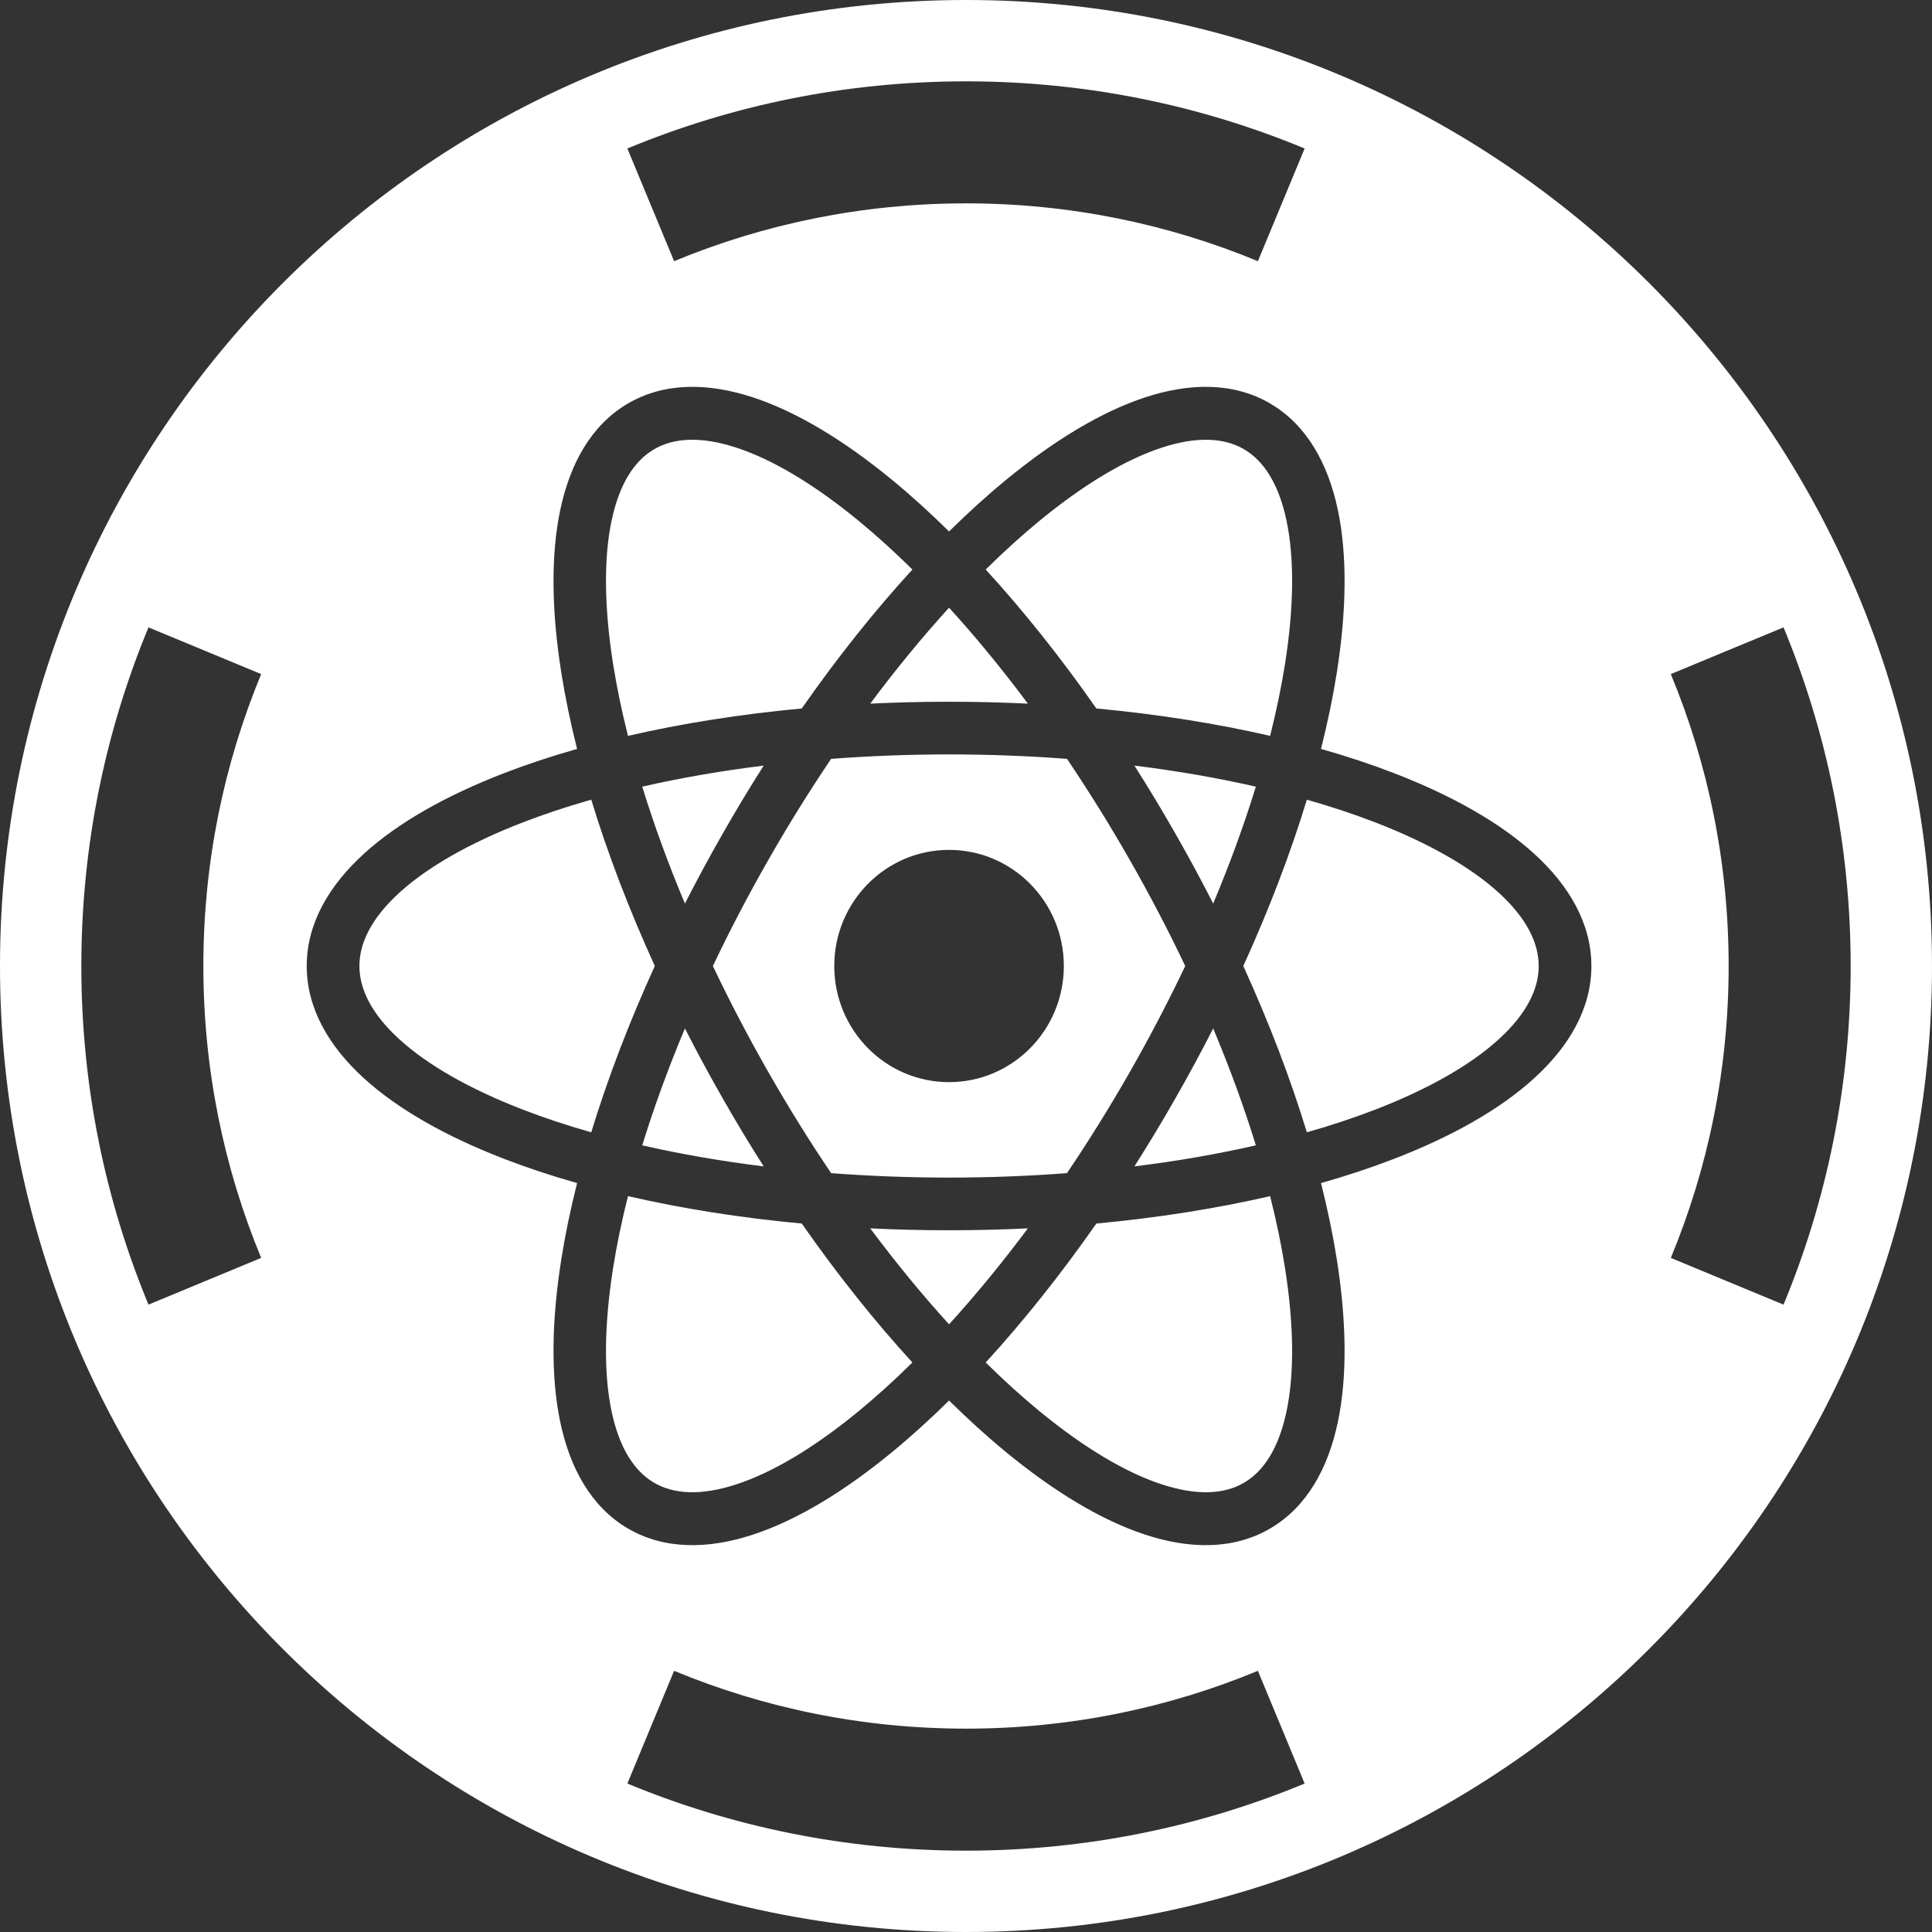 <svg width="70" height="70" viewBox="0 0 70 70" fill="none" xmlns="http://www.w3.org/2000/svg">
<rect x="0" y="0" width="70" height="70" fill="#333333" stroke="none"/>
<path fill-rule="evenodd" clip-rule="evenodd" d="M35 70C54.33 70 70 54.33 70 35C70 15.67 54.33 0 35 0C15.67 0 0 15.67 0 35C0 54.33 15.67 70 35 70ZM38.545 35C38.545 37.324 36.683 39.208 34.386 39.208C32.089 39.208 30.227 37.324 30.227 35C30.227 32.676 32.089 30.793 34.386 30.793C36.683 30.793 38.545 32.676 38.545 35ZM14.465 32.349C13.454 33.273 13.022 34.17 13.022 35C13.022 35.83 13.454 36.727 14.465 37.651C15.476 38.574 16.993 39.45 18.948 40.205C19.715 40.501 20.542 40.776 21.422 41.026C22.009 39.1 22.781 37.072 23.725 35C22.781 32.928 22.009 30.9 21.422 28.974C20.542 29.224 19.715 29.499 18.948 29.795C16.993 30.55 15.476 31.426 14.465 32.349ZM24.816 37.262C24.204 38.719 23.688 40.139 23.27 41.498C24.643 41.811 26.117 42.069 27.67 42.261C27.162 41.463 26.665 40.639 26.182 39.791C25.7 38.947 25.244 38.103 24.816 37.262ZM18.26 41.986C19.086 42.305 19.971 42.599 20.909 42.865C20.668 43.819 20.478 44.74 20.338 45.622C19.985 47.848 19.95 49.872 20.301 51.533C20.652 53.194 21.418 54.601 22.753 55.381C24.089 56.161 25.676 56.128 27.273 55.605C28.871 55.082 30.587 54.039 32.316 52.617C33 52.056 33.691 51.429 34.386 50.744C35.081 51.429 35.772 52.056 36.456 52.617C38.185 54.039 39.901 55.082 41.498 55.605C43.096 56.128 44.683 56.161 46.019 55.381C47.354 54.601 48.119 53.194 48.471 51.533C48.822 49.872 48.786 47.848 48.434 45.622C48.294 44.74 48.103 43.819 47.863 42.865C48.801 42.599 49.686 42.305 50.512 41.986C52.596 41.181 54.347 40.199 55.594 39.06C56.842 37.921 57.659 36.55 57.659 35C57.659 33.45 56.842 32.079 55.594 30.94C54.347 29.801 52.596 28.819 50.512 28.014C49.686 27.695 48.801 27.401 47.863 27.135C48.103 26.181 48.294 25.26 48.434 24.378C48.786 22.152 48.822 20.128 48.471 18.467C48.119 16.806 47.354 15.399 46.019 14.619C44.683 13.839 43.096 13.872 41.498 14.395C39.901 14.918 38.185 15.961 36.456 17.383C35.772 17.944 35.081 18.571 34.386 19.256C33.691 18.571 33 17.944 32.316 17.383C30.587 15.961 28.871 14.918 27.273 14.395C25.676 13.872 24.089 13.839 22.753 14.619C21.418 15.399 20.652 16.806 20.301 18.467C19.95 20.128 19.985 22.152 20.338 24.378C20.478 25.26 20.668 26.181 20.909 27.135C19.971 27.401 19.086 27.695 18.26 28.014C16.176 28.819 14.425 29.801 13.177 30.94C11.93 32.079 11.113 33.45 11.113 35C11.113 36.55 11.93 37.921 13.177 39.06C14.425 40.199 16.176 41.181 18.26 41.986ZM31.111 51.129C31.75 50.603 32.402 50.014 33.058 49.365C31.703 47.886 30.351 46.195 29.049 44.331C26.809 44.123 24.692 43.785 22.753 43.338C22.526 44.24 22.346 45.108 22.215 45.934C21.884 48.026 21.875 49.794 22.16 51.142C22.446 52.492 22.997 53.313 23.7 53.723C24.402 54.133 25.381 54.206 26.679 53.781C27.976 53.357 29.486 52.465 31.111 51.129ZM37.661 51.129C37.022 50.603 36.37 50.014 35.714 49.365C37.069 47.886 38.421 46.195 39.723 44.331C41.963 44.123 44.08 43.785 46.019 43.338C46.246 44.24 46.426 45.108 46.557 45.934C46.888 48.026 46.897 49.794 46.612 51.142C46.326 52.492 45.775 53.313 45.072 53.723C44.37 54.133 43.391 54.206 42.093 53.781C40.796 53.357 39.286 52.465 37.661 51.129ZM34.386 47.982C35.341 46.935 36.299 45.771 37.241 44.506C36.305 44.551 35.352 44.575 34.386 44.575C33.42 44.575 32.467 44.551 31.531 44.506C32.473 45.771 33.431 46.935 34.386 47.982ZM34.386 42.666C35.851 42.666 37.279 42.61 38.659 42.505C39.442 41.345 40.207 40.117 40.942 38.829C41.675 37.544 42.343 36.263 42.943 35C42.343 33.737 41.675 32.456 40.942 31.171C40.207 29.883 39.442 28.655 38.659 27.495C37.279 27.39 35.851 27.334 34.386 27.334C32.921 27.334 31.493 27.39 30.113 27.495C29.33 28.655 28.565 29.883 27.83 31.171C27.097 32.456 26.429 33.737 25.829 35C26.429 36.263 27.097 37.544 27.83 38.829C28.565 40.117 29.33 41.345 30.113 42.505C31.493 42.61 32.921 42.666 34.386 42.666ZM45.502 41.498C44.129 41.811 42.655 42.069 41.102 42.261C41.609 41.463 42.107 40.639 42.59 39.791C43.072 38.947 43.528 38.103 43.956 37.262C44.567 38.719 45.084 40.139 45.502 41.498ZM47.35 41.026C46.763 39.1 45.991 37.072 45.047 35C45.991 32.928 46.763 30.9 47.35 28.974C48.23 29.224 49.057 29.499 49.824 29.795C51.779 30.55 53.296 31.426 54.307 32.349C55.318 33.273 55.75 34.17 55.75 35C55.75 35.83 55.318 36.727 54.307 37.651C53.296 38.574 51.779 39.45 49.824 40.205C49.057 40.501 48.23 40.776 47.35 41.026ZM46.557 24.067C46.426 24.892 46.246 25.759 46.019 26.662C44.08 26.215 41.963 25.878 39.723 25.669C38.421 23.805 37.069 22.114 35.714 20.635C36.37 19.986 37.022 19.397 37.661 18.871C39.286 17.535 40.796 16.643 42.093 16.219C43.391 15.794 44.37 15.867 45.072 16.277C45.775 16.687 46.326 17.508 46.612 18.858C46.897 20.206 46.888 21.974 46.557 24.067ZM31.111 18.871C31.75 19.397 32.402 19.986 33.058 20.635C31.703 22.114 30.351 23.805 29.049 25.669C26.809 25.878 24.692 26.215 22.753 26.662C22.526 25.759 22.346 24.892 22.215 24.067C21.884 21.974 21.875 20.206 22.16 18.858C22.446 17.508 22.997 16.687 23.7 16.277C24.402 15.867 25.381 15.794 26.679 16.219C27.976 16.643 29.486 17.535 31.111 18.871ZM34.386 22.018C33.431 23.065 32.473 24.229 31.531 25.494C32.467 25.449 33.42 25.425 34.386 25.425C35.352 25.425 36.305 25.449 37.241 25.494C36.299 24.229 35.341 23.065 34.386 22.018ZM23.27 28.502C24.643 28.189 26.117 27.931 27.67 27.739C27.162 28.537 26.665 29.361 26.182 30.209C25.7 31.053 25.244 31.897 24.816 32.738C24.204 31.281 23.688 29.861 23.27 28.502ZM43.956 32.738C44.567 31.281 45.084 29.861 45.502 28.502C44.129 28.189 42.655 27.931 41.102 27.739C41.609 28.537 42.107 29.361 42.59 30.209C43.072 31.053 43.528 31.897 43.956 32.738ZM67.053 35C67.053 39.346 66.188 43.49 64.621 47.269L62.578 46.423L60.537 45.576C61.885 42.324 62.632 38.755 62.632 35C62.632 31.245 61.885 27.676 60.537 24.424L62.578 23.577L64.621 22.731C66.188 26.51 67.053 30.654 67.053 35ZM46.423 62.578L47.269 64.621C43.49 66.188 39.346 67.053 35 67.053C30.654 67.053 26.51 66.188 22.731 64.621L23.577 62.578L24.424 60.537C27.676 61.885 31.245 62.632 35 62.632C38.755 62.632 42.324 61.885 45.576 60.537L46.423 62.578ZM2.947 35C2.947 39.346 3.812 43.49 5.38 47.269L7.421 46.423L9.463 45.576C8.115 42.324 7.368 38.755 7.368 35C7.368 31.245 8.115 27.676 9.463 24.424L7.421 23.577L5.38 22.731C3.812 26.51 2.947 30.654 2.947 35ZM23.577 7.421L22.731 5.38C26.51 3.812 30.654 2.947 35 2.947C39.346 2.947 43.49 3.812 47.269 5.38L46.423 7.421L45.576 9.463C42.324 8.115 38.755 7.368 35 7.368C31.245 7.368 27.676 8.115 24.424 9.463L23.577 7.421Z" fill="white"/>
</svg>
